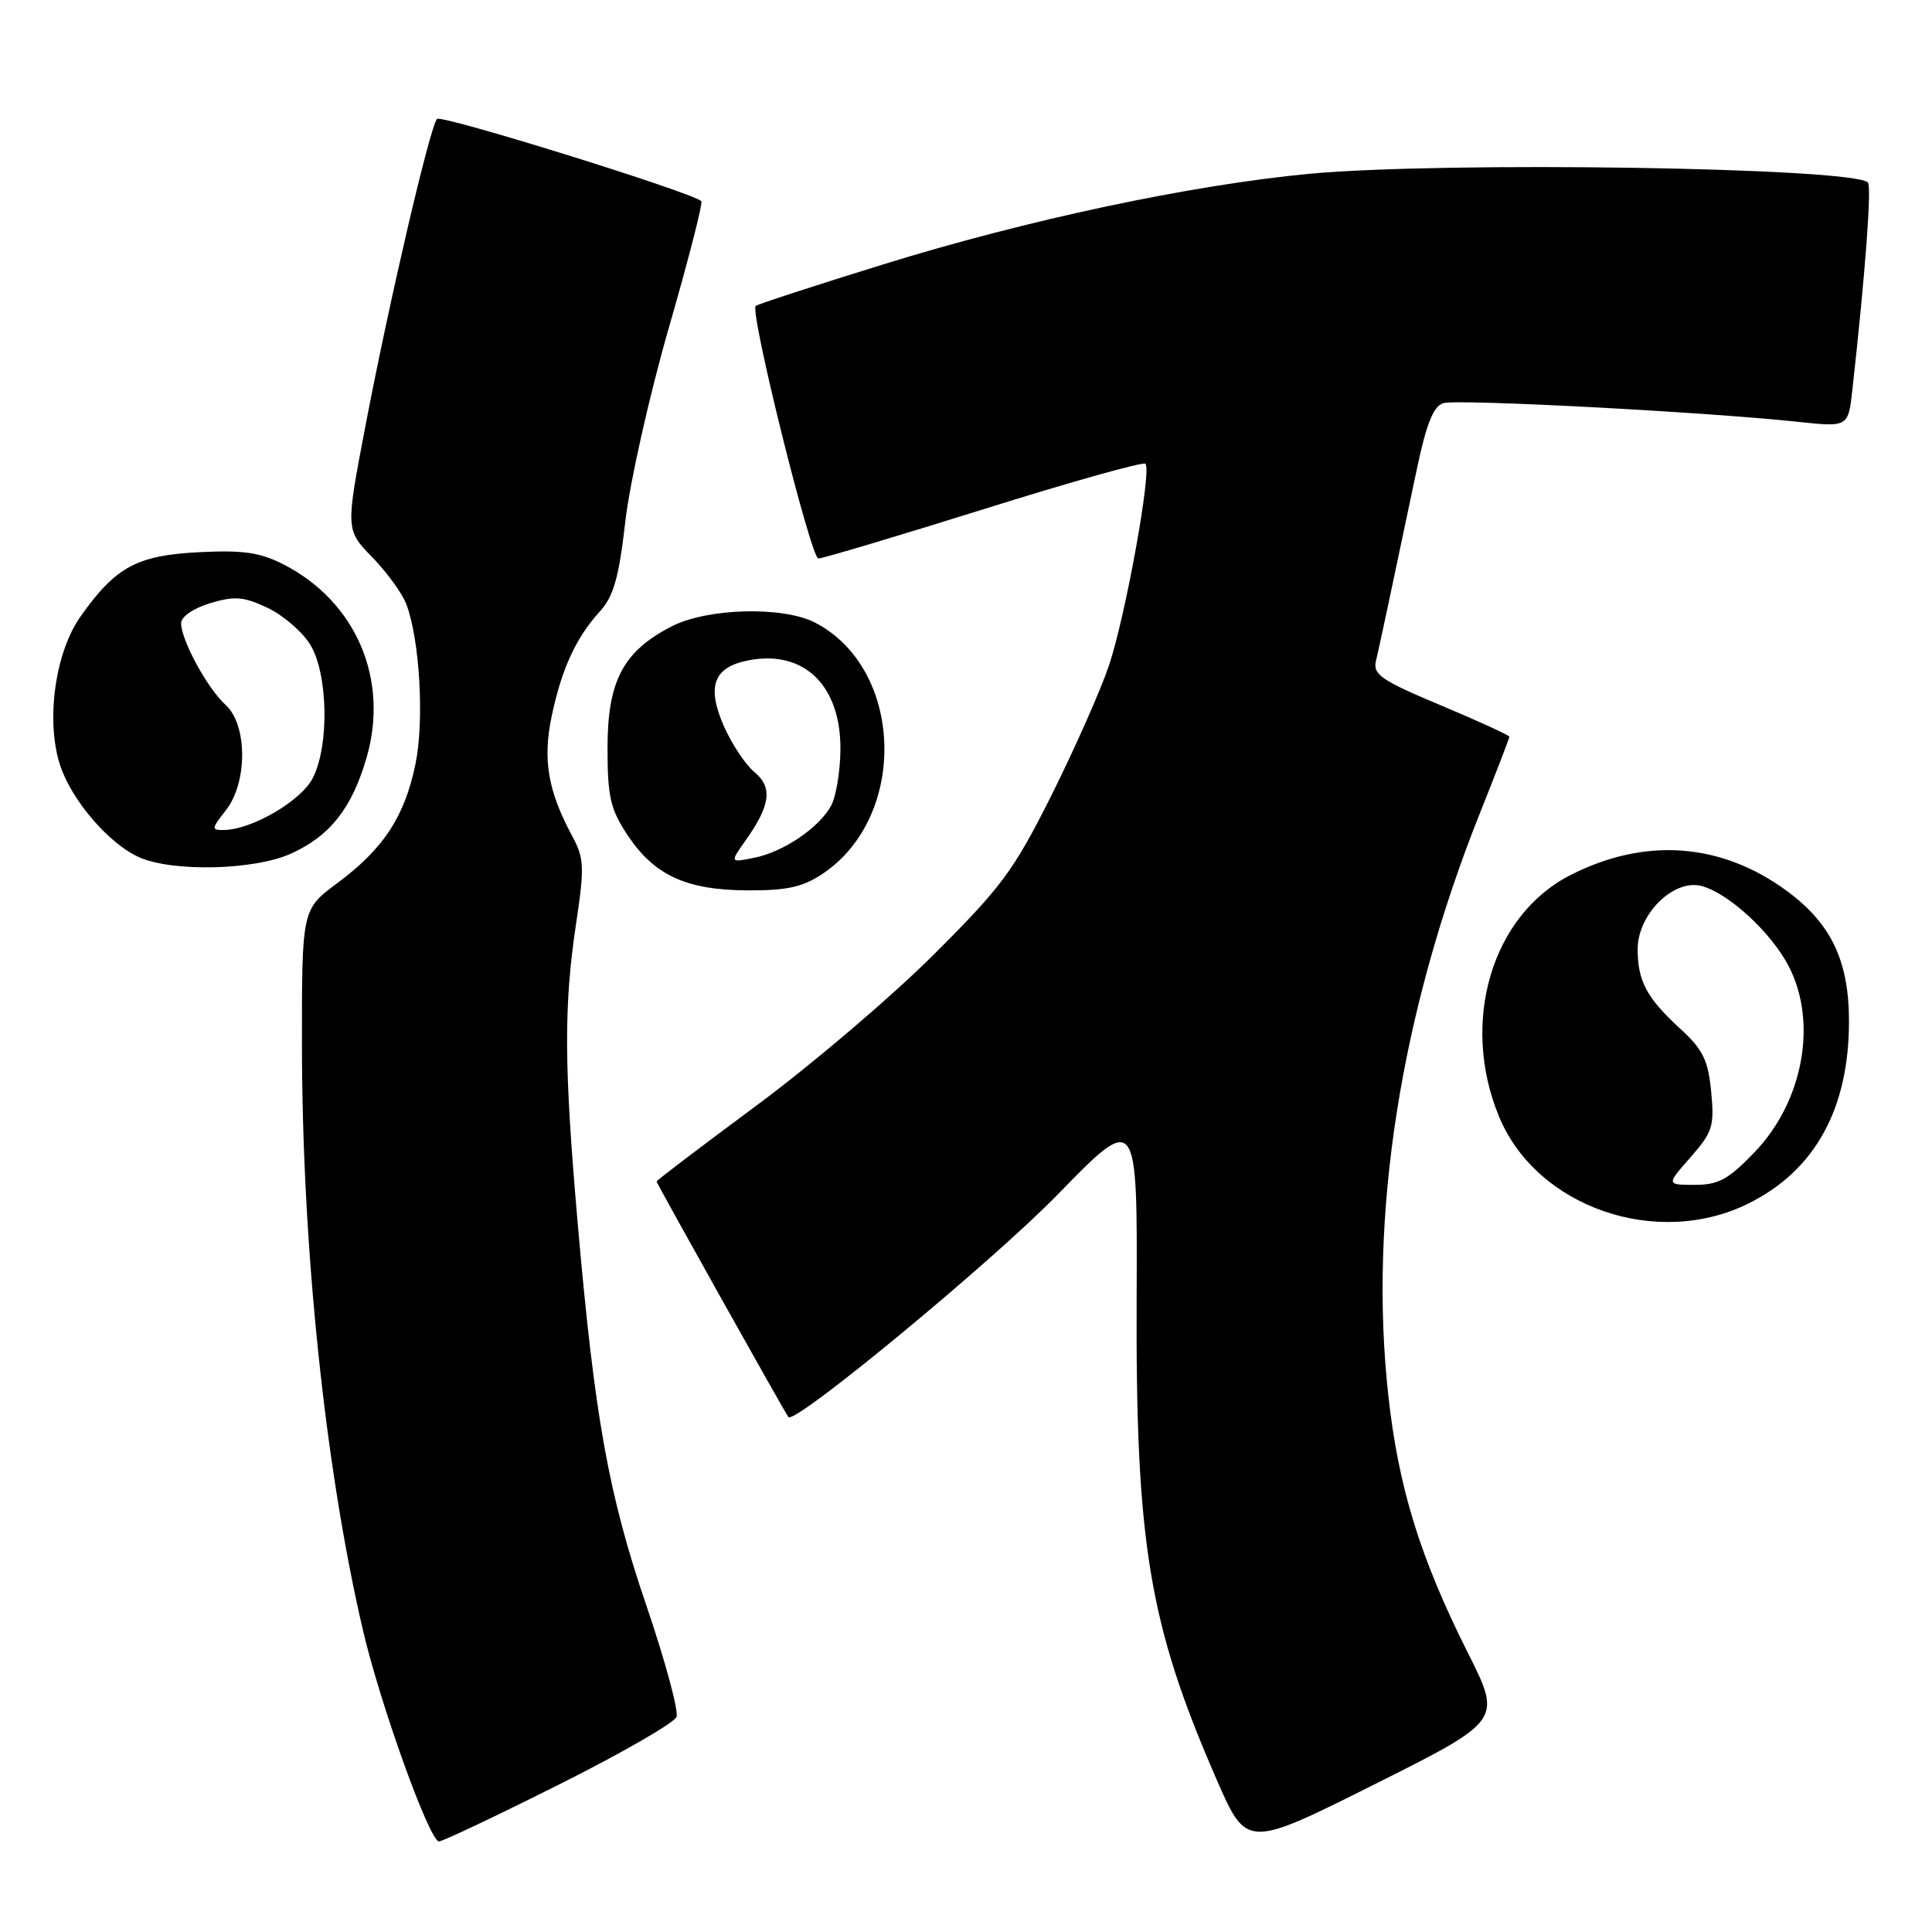 <?xml version="1.0" encoding="UTF-8" standalone="no"?>
<!DOCTYPE svg PUBLIC "-//W3C//DTD SVG 1.1//EN" "http://www.w3.org/Graphics/SVG/1.1/DTD/svg11.dtd" >
<svg xmlns="http://www.w3.org/2000/svg" xmlns:xlink="http://www.w3.org/1999/xlink" version="1.1" viewBox="0 0 256 256">
 <g >
 <path fill="currentColor"
d=" M 194.50 219.01 C 188.19 206.44 185.32 197.18 183.97 185.00 C 181.32 161.22 185.55 134.23 196.04 107.89 C 198.22 102.43 200.00 97.81 200.00 97.62 C 200.00 97.43 195.91 95.56 190.92 93.46 C 183.03 90.16 181.90 89.38 182.32 87.58 C 182.80 85.57 184.08 79.54 187.72 62.25 C 189.00 56.17 189.92 53.84 191.24 53.42 C 193.05 52.85 225.84 54.57 238.20 55.89 C 244.91 56.61 244.91 56.61 245.46 51.55 C 247.16 36.27 248.02 24.69 247.51 24.18 C 245.53 22.20 191.36 21.36 173.50 23.03 C 157.81 24.51 136.11 29.12 117.01 35.04 C 107.93 37.85 100.34 40.33 100.13 40.54 C 99.33 41.34 107.44 74.00 108.44 74.00 C 109.02 74.00 118.89 71.05 130.37 67.46 C 141.85 63.86 151.49 61.15 151.78 61.45 C 152.64 62.31 149.13 81.69 146.93 88.22 C 145.81 91.53 142.39 99.24 139.33 105.37 C 134.32 115.37 132.73 117.52 123.63 126.58 C 118.06 132.13 107.54 141.08 100.25 146.48 C 92.96 151.88 87.00 156.41 87.00 156.55 C 87.00 156.80 104.05 187.27 104.47 187.77 C 105.34 188.78 131.46 167.19 140.11 158.32 C 150.71 147.43 150.71 147.43 150.61 171.97 C 150.47 204.51 152.24 215.20 161.17 235.71 C 165.18 244.92 165.18 244.92 182.10 236.45 C 199.01 227.98 199.01 227.98 194.50 219.01 Z  M 74.05 236.47 C 82.32 232.33 89.33 228.30 89.64 227.50 C 89.94 226.71 88.15 220.09 85.66 212.78 C 80.62 198.01 78.79 187.79 76.54 162.00 C 74.73 141.22 74.69 133.30 76.35 122.28 C 77.46 114.87 77.41 113.74 75.82 110.78 C 72.59 104.78 71.89 100.63 73.11 94.85 C 74.43 88.60 76.33 84.48 79.50 81.00 C 81.30 79.03 82.01 76.52 82.86 69.08 C 83.46 63.90 86.06 52.32 88.65 43.34 C 91.24 34.37 93.16 26.86 92.93 26.65 C 91.53 25.43 58.46 15.15 57.91 15.76 C 56.97 16.79 51.62 39.73 48.44 56.35 C 45.79 70.20 45.79 70.20 49.34 73.85 C 51.29 75.86 53.31 78.65 53.84 80.05 C 55.63 84.81 56.24 95.54 55.04 101.29 C 53.61 108.22 50.80 112.48 44.72 117.00 C 40.00 120.50 40.00 120.50 40.01 138.50 C 40.03 165.30 43.07 194.48 48.09 216.00 C 50.40 225.90 56.92 244.00 58.17 244.00 C 58.64 244.00 65.79 240.61 74.05 236.47 Z  M 231.72 159.45 C 240.51 155.07 245.00 146.91 245.00 135.33 C 245.00 127.33 242.65 122.39 236.79 118.07 C 228.06 111.65 217.98 110.91 208.08 115.96 C 197.63 121.29 193.45 135.50 198.65 148.00 C 203.63 159.98 219.58 165.50 231.72 159.45 Z  M 109.05 115.75 C 120.37 108.12 119.75 88.58 108.00 82.50 C 103.76 80.31 93.79 80.56 89.04 82.98 C 82.59 86.27 80.50 90.21 80.50 99.07 C 80.50 105.59 80.87 107.20 83.15 110.65 C 86.69 115.99 90.94 117.95 99.10 117.98 C 104.32 118.00 106.40 117.53 109.05 115.75 Z  M 38.58 113.10 C 43.74 110.76 46.63 107.09 48.57 100.40 C 51.59 90.01 47.18 79.72 37.59 74.80 C 34.46 73.20 32.23 72.87 26.39 73.17 C 18.14 73.58 15.32 75.11 10.67 81.69 C 7.28 86.48 6.04 95.57 7.98 101.44 C 9.52 106.10 14.50 111.87 18.48 113.61 C 22.99 115.57 33.73 115.30 38.58 113.10 Z  M 224.01 153.34 C 226.93 150.01 227.18 149.22 226.74 144.65 C 226.34 140.48 225.65 139.07 222.68 136.35 C 218.19 132.23 217.00 130.01 217.00 125.75 C 217.00 121.16 221.73 116.46 225.42 117.39 C 228.99 118.29 234.76 123.60 237.06 128.12 C 240.85 135.54 238.92 145.96 232.52 152.64 C 229.03 156.28 227.72 157.00 224.57 157.00 C 220.79 157.00 220.79 157.00 224.01 153.34 Z  M 98.77 111.40 C 102.10 106.71 102.41 104.32 99.95 102.29 C 98.76 101.30 96.94 98.55 95.90 96.18 C 93.59 90.89 94.57 88.36 99.27 87.48 C 106.61 86.10 111.48 90.92 111.36 99.46 C 111.32 102.29 110.77 105.56 110.14 106.73 C 108.58 109.65 103.82 112.89 99.94 113.66 C 96.71 114.31 96.71 114.31 98.77 111.40 Z  M 29.93 107.37 C 32.82 103.69 32.80 96.03 29.89 93.40 C 27.49 91.23 24.00 84.82 24.00 82.58 C 24.00 81.71 25.61 80.60 27.86 79.92 C 31.11 78.95 32.30 79.05 35.47 80.55 C 37.54 81.54 40.08 83.73 41.11 85.42 C 43.48 89.30 43.65 98.84 41.43 103.13 C 39.87 106.14 33.37 109.93 29.68 109.98 C 27.98 110.00 28.00 109.82 29.93 107.37 Z "/>
</g>
</svg>